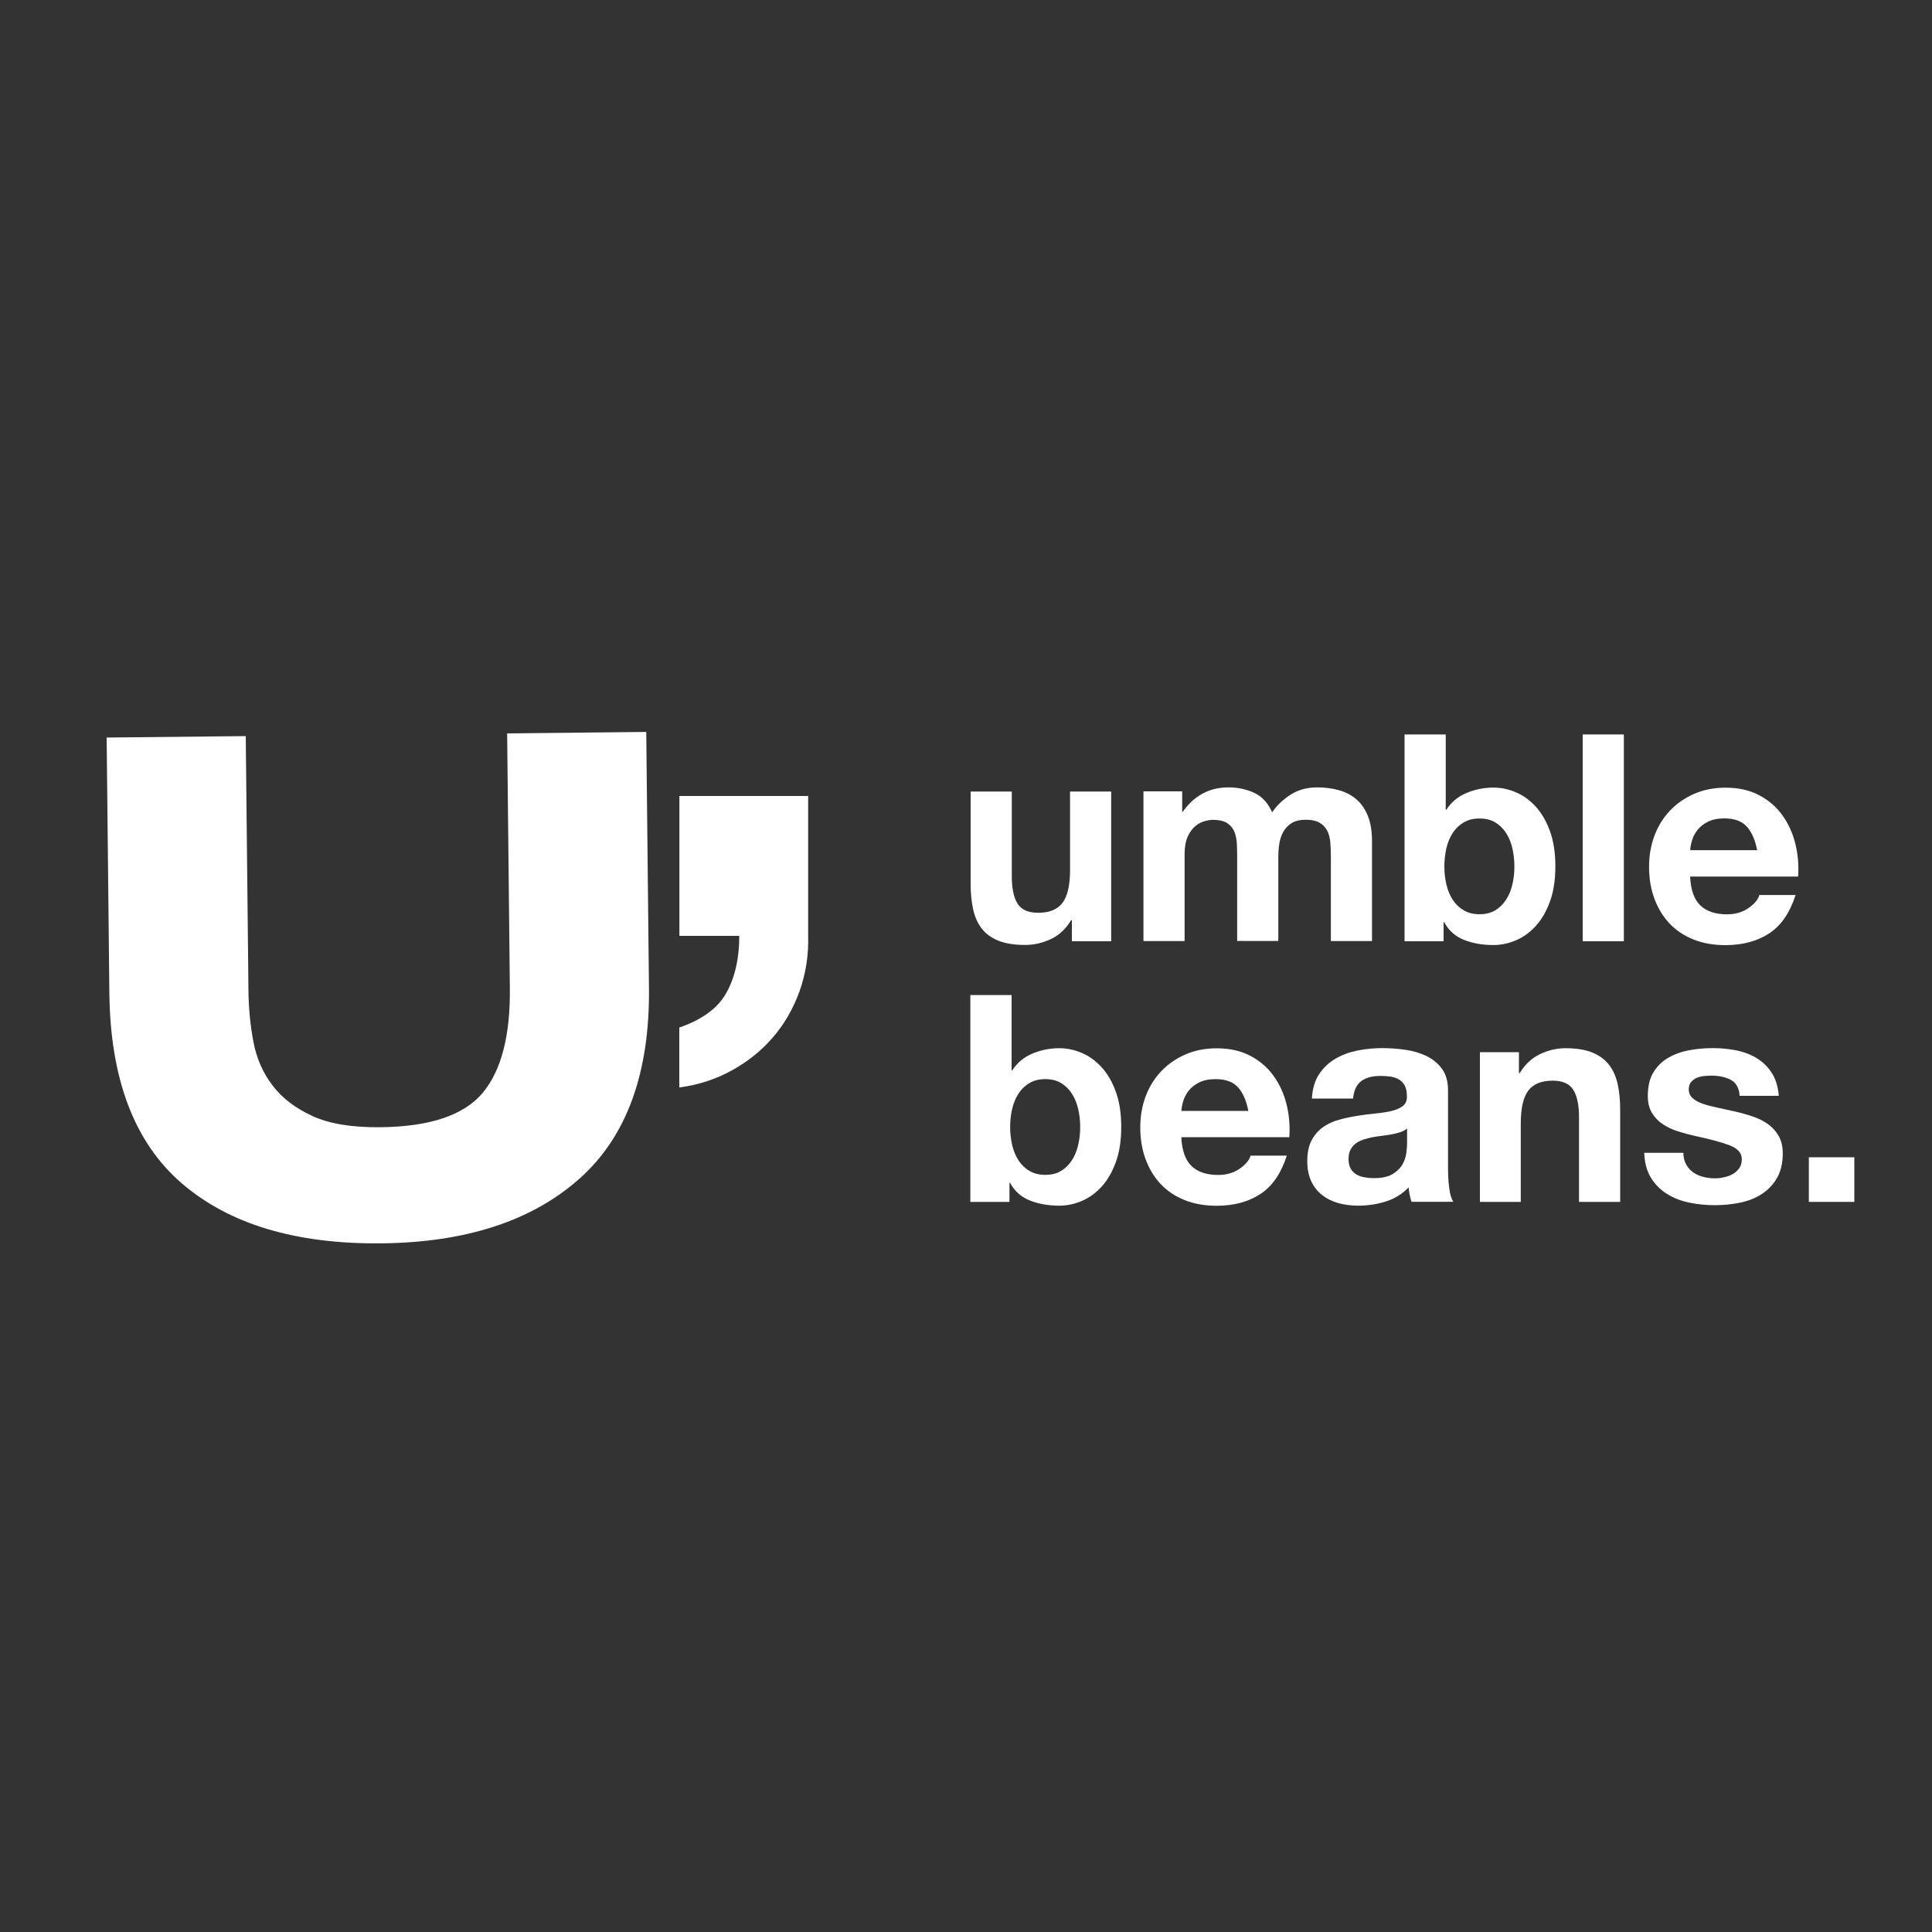 <?xml version="1.0" encoding="utf-8"?>
<!-- Generator: Adobe Illustrator 27.0.0, SVG Export Plug-In . SVG Version: 6.00 Build 0)  -->
<svg version="1.1" id="Layer_1" xmlns="http://www.w3.org/2000/svg" xmlns:xlink="http://www.w3.org/1999/xlink" x="0px" y="0px"
	 viewBox="0 0 2000 2000" style="enable-background:new 0 0 2000 2000;" xml:space="preserve">
<rect x="0" y="0" width="2000" height="2000" fill="#333333" stroke="none"/>
<style type="text/css">
	.st0{fill:#FFFFFF;}
</style>
<g>
	<path class="st0" d="M836.6,824v143.8c0.6,20.7-2.4,40.1-8.9,58.3c-6.6,18.2-15.8,34.1-27.7,47.9c-11.9,13.8-26.2,25.2-42.8,34.3
		c-16.6,9.1-34.6,14.9-54,17.4v-62c23.8-8.2,40.1-20.2,48.9-36.2c8.8-16,13.2-35.6,13.2-58.7h-62V824H836.6z"/>
</g>
<g>
	<path class="st0" d="M599.7,1220.3c-49.1,43.6-117.4,65.9-204.8,66.8c-88.7,0.9-157.6-19.8-206.7-62.1
		c-49.1-42.3-74.1-108.1-75-197.4l-2.8-264.1l144-1.5l2.8,264.1c0.2,17.7,1.9,35.2,5.1,52.2c3.2,17.1,9.8,32.2,19.7,45.2
		c9.9,13.1,23.6,23.6,41.2,31.7c17.5,8.1,41,12,70.3,11.7c51.4-0.5,86.7-12.4,106.1-35.5c19.3-23.1,28.7-59.2,28.2-108.1l-2.8-264.1
		l144-1.5l2.8,264.1C672.9,1110.5,648.8,1176.7,599.7,1220.3z"/>
</g>
<g>
	<path class="st0" d="M1109.6,974.3v-21.6h-0.9c-5.4,9-12.4,15.5-21,19.5c-8.6,4-17.4,6-26.4,6c-11.4,0-20.7-1.5-28-4.5
		c-7.3-3-13-7.2-17.2-12.7c-4.2-5.5-7.1-12.2-8.8-20.1c-1.7-7.9-2.5-16.6-2.5-26.2v-95.3h42.6v87.5c0,12.8,2,22.3,6,28.6
		c4,6.3,11.1,9.4,21.3,9.4c11.6,0,20-3.4,25.2-10.3c5.2-6.9,7.8-18.2,7.8-34v-81.2h42.6v155H1109.6z"/>
	<path class="st0" d="M1223.8,819.3v21h0.6c5.6-8,12.3-14.2,20.2-18.6c7.9-4.4,16.9-6.6,27.1-6.6c9.8,0,18.7,1.9,26.8,5.7
		c8.1,3.8,14.2,10.5,18.4,20.1c4.6-6.8,10.8-12.8,18.7-18c7.9-5.2,17.2-7.8,28-7.8c8.2,0,15.8,1,22.8,3c7,2,13,5.2,18,9.6
		c5,4.4,8.9,10.1,11.7,17.2c2.8,7.1,4.2,15.6,4.2,25.6v103.7h-42.6v-87.8c0-5.2-0.2-10.1-0.6-14.7c-0.4-4.6-1.5-8.6-3.3-12
		c-1.8-3.4-4.5-6.1-7.9-8.1c-3.5-2-8.2-3-14.2-3s-10.8,1.2-14.5,3.4c-3.7,2.3-6.6,5.3-8.7,9c-2.1,3.7-3.5,7.9-4.2,12.6
		c-0.7,4.7-1,9.4-1,14.2v86.3h-42.6v-86.9c0-4.6-0.1-9.1-0.3-13.6c-0.2-4.5-1.1-8.6-2.5-12.4c-1.5-3.8-4-6.8-7.5-9.1
		c-3.5-2.3-8.6-3.4-15.4-3.4c-2,0-4.6,0.5-7.9,1.3c-3.3,0.9-6.5,2.6-9.6,5.1c-3.1,2.5-5.7,6.1-7.9,10.8c-2.2,4.7-3.3,10.8-3.3,18.4
		v89.9h-42.6v-155H1223.8z"/>
	<path class="st0" d="M1496.6,760.3v78h0.6c5.2-8,12.2-13.8,21.1-17.5c8.9-3.7,18.1-5.5,27.7-5.5c7.8,0,15.5,1.6,23.1,4.8
		c7.6,3.2,14.4,8.1,20.5,14.7c6.1,6.6,11,15,14.8,25.3c3.8,10.3,5.7,22.5,5.7,36.7c0,14.2-1.9,26.4-5.7,36.7
		c-3.8,10.3-8.7,18.7-14.8,25.3c-6.1,6.6-12.9,11.5-20.5,14.7c-7.6,3.2-15.3,4.8-23.1,4.8c-11.4,0-21.6-1.8-30.6-5.4
		c-9-3.6-15.8-9.7-20.4-18.3h-0.6v19.8H1454V760.3H1496.6z M1565.6,878.1c-1.4-6-3.6-11.3-6.6-15.9c-3-4.6-6.7-8.2-11.2-10.9
		c-4.5-2.7-9.9-4-16.3-4c-6.2,0-11.6,1.3-16.2,4c-4.6,2.7-8.4,6.3-11.4,10.9c-3,4.6-5.2,9.9-6.6,15.9c-1.4,6-2.1,12.3-2.1,18.9
		c0,6.4,0.7,12.6,2.1,18.6c1.4,6,3.6,11.3,6.6,15.9c3,4.6,6.8,8.2,11.4,10.9c4.6,2.7,10,4,16.2,4c6.4,0,11.8-1.3,16.3-4
		c4.5-2.7,8.2-6.3,11.2-10.9c3-4.6,5.2-9.9,6.6-15.9c1.4-6,2.1-12.2,2.1-18.6C1567.7,890.4,1566.9,884.1,1565.6,878.1z"/>
	<path class="st0" d="M1681,760.3v214.1h-42.6V760.3H1681z"/>
	<path class="st0" d="M1760.1,937.2c6.4,6.2,15.6,9.3,27.6,9.3c8.6,0,16-2.1,22.2-6.4c6.2-4.3,10-8.8,11.4-13.6h37.5
		c-6,18.6-15.2,31.9-27.6,39.9c-12.4,8-27.4,12-45,12c-12.2,0-23.2-1.9-33-5.8c-9.8-3.9-18.1-9.4-24.9-16.6
		c-6.8-7.2-12-15.8-15.7-25.8c-3.7-10-5.5-21-5.5-33c0-11.6,1.9-22.4,5.7-32.4c3.8-10,9.2-18.6,16.2-25.9c7-7.3,15.3-13,25-17.2
		c9.7-4.2,20.4-6.3,32.2-6.3c13.2,0,24.7,2.5,34.5,7.6c9.8,5.1,17.8,11.9,24.1,20.5c6.3,8.6,10.8,18.4,13.6,29.4
		c2.8,11,3.8,22.5,3,34.5h-111.8C1750.2,921,1753.7,931,1760.1,937.2z M1808.2,855.6c-5.1-5.6-12.8-8.4-23.2-8.4
		c-6.8,0-12.4,1.2-16.9,3.4c-4.5,2.3-8.1,5.1-10.8,8.5c-2.7,3.4-4.6,7-5.7,10.8c-1.1,3.8-1.8,7.2-1.9,10.2h69.3
		C1816.9,869.4,1813.3,861.2,1808.2,855.6z"/>
	<path class="st0" d="M1047.2,1030.1v78h0.6c5.2-8,12.2-13.8,21.1-17.5c8.9-3.7,18.1-5.5,27.7-5.5c7.8,0,15.5,1.6,23.1,4.8
		c7.6,3.2,14.4,8.1,20.5,14.7c6.1,6.6,11,15,14.8,25.3c3.8,10.3,5.7,22.5,5.7,36.7c0,14.2-1.9,26.4-5.7,36.7
		c-3.8,10.3-8.7,18.7-14.8,25.3c-6.1,6.6-12.9,11.5-20.5,14.7c-7.6,3.2-15.3,4.8-23.1,4.8c-11.4,0-21.6-1.8-30.6-5.4
		c-9-3.6-15.8-9.7-20.4-18.3h-0.6v19.8h-40.5v-214.1H1047.2z M1116.1,1147.9c-1.4-6-3.6-11.3-6.6-15.9c-3-4.6-6.7-8.2-11.2-10.9
		c-4.5-2.7-9.9-4-16.3-4c-6.2,0-11.6,1.3-16.2,4c-4.6,2.7-8.4,6.3-11.4,10.9c-3,4.6-5.2,9.9-6.6,15.9c-1.4,6-2.1,12.3-2.1,18.9
		c0,6.4,0.7,12.6,2.1,18.6c1.4,6,3.6,11.3,6.6,15.9c3,4.6,6.8,8.2,11.4,10.9c4.6,2.7,10,4,16.2,4c6.4,0,11.8-1.3,16.3-4
		c4.5-2.7,8.2-6.3,11.2-10.9c3-4.6,5.2-9.9,6.6-15.9c1.4-6,2.1-12.2,2.1-18.6C1118.2,1160.2,1117.5,1153.9,1116.1,1147.9z"/>
	<path class="st0" d="M1233.4,1207c6.4,6.2,15.6,9.3,27.6,9.3c8.6,0,16-2.1,22.2-6.4c6.2-4.3,10-8.8,11.4-13.6h37.5
		c-6,18.6-15.2,31.9-27.6,39.9c-12.4,8-27.4,12-45,12c-12.2,0-23.2-1.9-33-5.8c-9.8-3.9-18.1-9.4-24.9-16.6
		c-6.8-7.2-12-15.8-15.7-25.8c-3.7-10-5.5-21-5.5-33c0-11.6,1.9-22.4,5.7-32.4c3.8-10,9.2-18.6,16.2-25.9c7-7.3,15.3-13,25-17.2
		c9.7-4.2,20.4-6.3,32.2-6.3c13.2,0,24.7,2.5,34.5,7.6c9.8,5.1,17.8,11.9,24.1,20.5c6.3,8.6,10.8,18.4,13.6,29.4
		c2.8,11,3.8,22.5,3,34.5h-111.8C1223.5,1190.8,1227,1200.8,1233.4,1207z M1281.5,1125.5c-5.1-5.6-12.8-8.4-23.2-8.4
		c-6.8,0-12.4,1.2-16.9,3.4c-4.5,2.3-8.1,5.1-10.8,8.5c-2.7,3.4-4.6,7-5.7,10.8c-1.1,3.8-1.8,7.2-1.9,10.2h69.3
		C1290.1,1139.2,1286.6,1131,1281.5,1125.5z"/>
	<path class="st0" d="M1358.1,1136.8c0.6-10,3.1-18.3,7.5-24.9c4.4-6.6,10-11.9,16.8-15.9c6.8-4,14.4-6.8,22.9-8.5
		c8.5-1.7,17-2.5,25.6-2.5c7.8,0,15.7,0.6,23.7,1.7c8,1.1,15.3,3.3,21.9,6.4c6.6,3.2,12,7.6,16.2,13.3c4.2,5.7,6.3,13.2,6.3,22.6
		v80.6c0,7,0.4,13.7,1.2,20.1c0.8,6.4,2.2,11.2,4.2,14.4h-43.2c-0.8-2.4-1.5-4.8-1.9-7.3c-0.5-2.5-0.9-5-1.1-7.6
		c-6.8,7-14.8,11.9-24,14.7c-9.2,2.8-18.6,4.2-28.2,4.2c-7.4,0-14.3-0.9-20.7-2.7c-6.4-1.8-12-4.6-16.8-8.4
		c-4.8-3.8-8.5-8.6-11.2-14.4c-2.7-5.8-4-12.7-4-20.7c0-8.8,1.5-16,4.6-21.7c3.1-5.7,7.1-10.2,12-13.6c4.9-3.4,10.5-5.9,16.8-7.6
		c6.3-1.7,12.6-3,19-4c6.4-1,12.7-1.8,18.9-2.4c6.2-0.6,11.7-1.5,16.5-2.7c4.8-1.2,8.6-2.9,11.4-5.2c2.8-2.3,4.1-5.6,3.9-10
		c0-4.6-0.8-8.2-2.2-10.9s-3.5-4.8-6-6.3c-2.5-1.5-5.4-2.5-8.7-3c-3.3-0.5-6.8-0.7-10.6-0.7c-8.4,0-15,1.8-19.8,5.4
		c-4.8,3.6-7.6,9.6-8.4,18H1358.1z M1456.4,1168.3c-1.8,1.6-4,2.8-6.7,3.7c-2.7,0.9-5.6,1.6-8.7,2.2c-3.1,0.6-6.3,1.1-9.7,1.5
		c-3.4,0.4-6.8,0.9-10.2,1.5c-3.2,0.6-6.3,1.4-9.4,2.4c-3.1,1-5.8,2.4-8.1,4c-2.3,1.7-4.1,3.9-5.5,6.4c-1.4,2.6-2.1,5.9-2.1,9.9
		c0,3.8,0.7,7,2.1,9.6c1.4,2.6,3.3,4.6,5.7,6.1c2.4,1.5,5.2,2.5,8.4,3.1c3.2,0.6,6.5,0.9,9.9,0.9c8.4,0,14.9-1.4,19.5-4.2
		c4.6-2.8,8-6.1,10.2-10c2.2-3.9,3.5-7.8,4-11.8c0.5-4,0.8-7.2,0.8-9.6V1168.3z"/>
	<path class="st0" d="M1572.4,1089.2v21.6h0.9c5.4-9,12.4-15.5,21-19.6c8.6-4.1,17.4-6.1,26.4-6.1c11.4,0,20.7,1.6,28,4.6
		c7.3,3.1,13,7.4,17.2,12.9c4.2,5.5,7.1,12.2,8.8,20.1c1.7,7.9,2.5,16.6,2.5,26.2v95.3h-42.6v-87.5c0-12.8-2-22.3-6-28.6
		c-4-6.3-11.1-9.4-21.3-9.4c-11.6,0-20,3.4-25.2,10.3c-5.2,6.9-7.8,18.2-7.8,34v81.2H1532v-155H1572.4z"/>
	<path class="st0" d="M1745.6,1205.6c1.9,3.3,4.3,6,7.3,8.1c3,2.1,6.4,3.6,10.3,4.6c3.9,1,7.9,1.5,12.1,1.5c3,0,6.1-0.3,9.4-1.1
		c3.3-0.7,6.3-1.8,9-3.3c2.7-1.5,4.9-3.5,6.7-6c1.8-2.5,2.7-5.6,2.7-9.4c0-6.4-4.2-11.2-12.7-14.4c-8.5-3.2-20.3-6.4-35.5-9.6
		c-6.2-1.4-12.2-3-18.1-4.9c-5.9-1.9-11.1-4.4-15.7-7.5c-4.6-3.1-8.3-7-11.1-11.7c-2.8-4.7-4.2-10.4-4.2-17.2
		c0-10,1.9-18.2,5.8-24.6c3.9-6.4,9-11.4,15.4-15.1c6.4-3.7,13.6-6.3,21.6-7.8c8-1.5,16.2-2.2,24.6-2.2c8.4,0,16.5,0.8,24.4,2.4
		c7.9,1.6,14.9,4.3,21.1,8.1c6.2,3.8,11.3,8.8,15.4,15.1c4.1,6.3,6.5,14.2,7.3,23.8h-40.5c-0.6-8.2-3.7-13.7-9.3-16.6
		c-5.6-2.9-12.2-4.3-19.8-4.3c-2.4,0-5,0.1-7.8,0.4c-2.8,0.3-5.3,1-7.6,1.9c-2.3,1-4.3,2.5-5.8,4.3c-1.6,1.9-2.4,4.4-2.4,7.6
		c0,3.8,1.4,6.9,4.2,9.3c2.8,2.4,6.4,4.3,10.9,5.8c4.5,1.5,9.6,2.8,15.4,4c5.8,1.2,11.7,2.5,17.7,3.9c6.2,1.4,12.2,3.1,18.1,5.1
		c5.9,2,11.1,4.6,15.7,7.9c4.6,3.3,8.3,7.4,11.1,12.3c2.8,4.9,4.2,10.9,4.2,18.1c0,10.2-2.1,18.7-6.1,25.6
		c-4.1,6.9-9.4,12.4-16,16.6c-6.6,4.2-14.1,7.1-22.6,8.8c-8.5,1.7-17.1,2.5-25.9,2.5c-9,0-17.8-0.9-26.4-2.7
		c-8.6-1.8-16.2-4.8-22.9-9c-6.7-4.2-12.2-9.7-16.5-16.6c-4.3-6.9-6.6-15.5-7-25.9h40.5C1742.7,1198.4,1743.7,1202.4,1745.6,1205.6z
		"/>
	<path class="st0" d="M1919.6,1198v46.2h-47.1V1198H1919.6z"/>
</g>
<rect x="2280.7" y="1306.7" style="fill:none;" width="3.9" height="0"/>
</svg>
